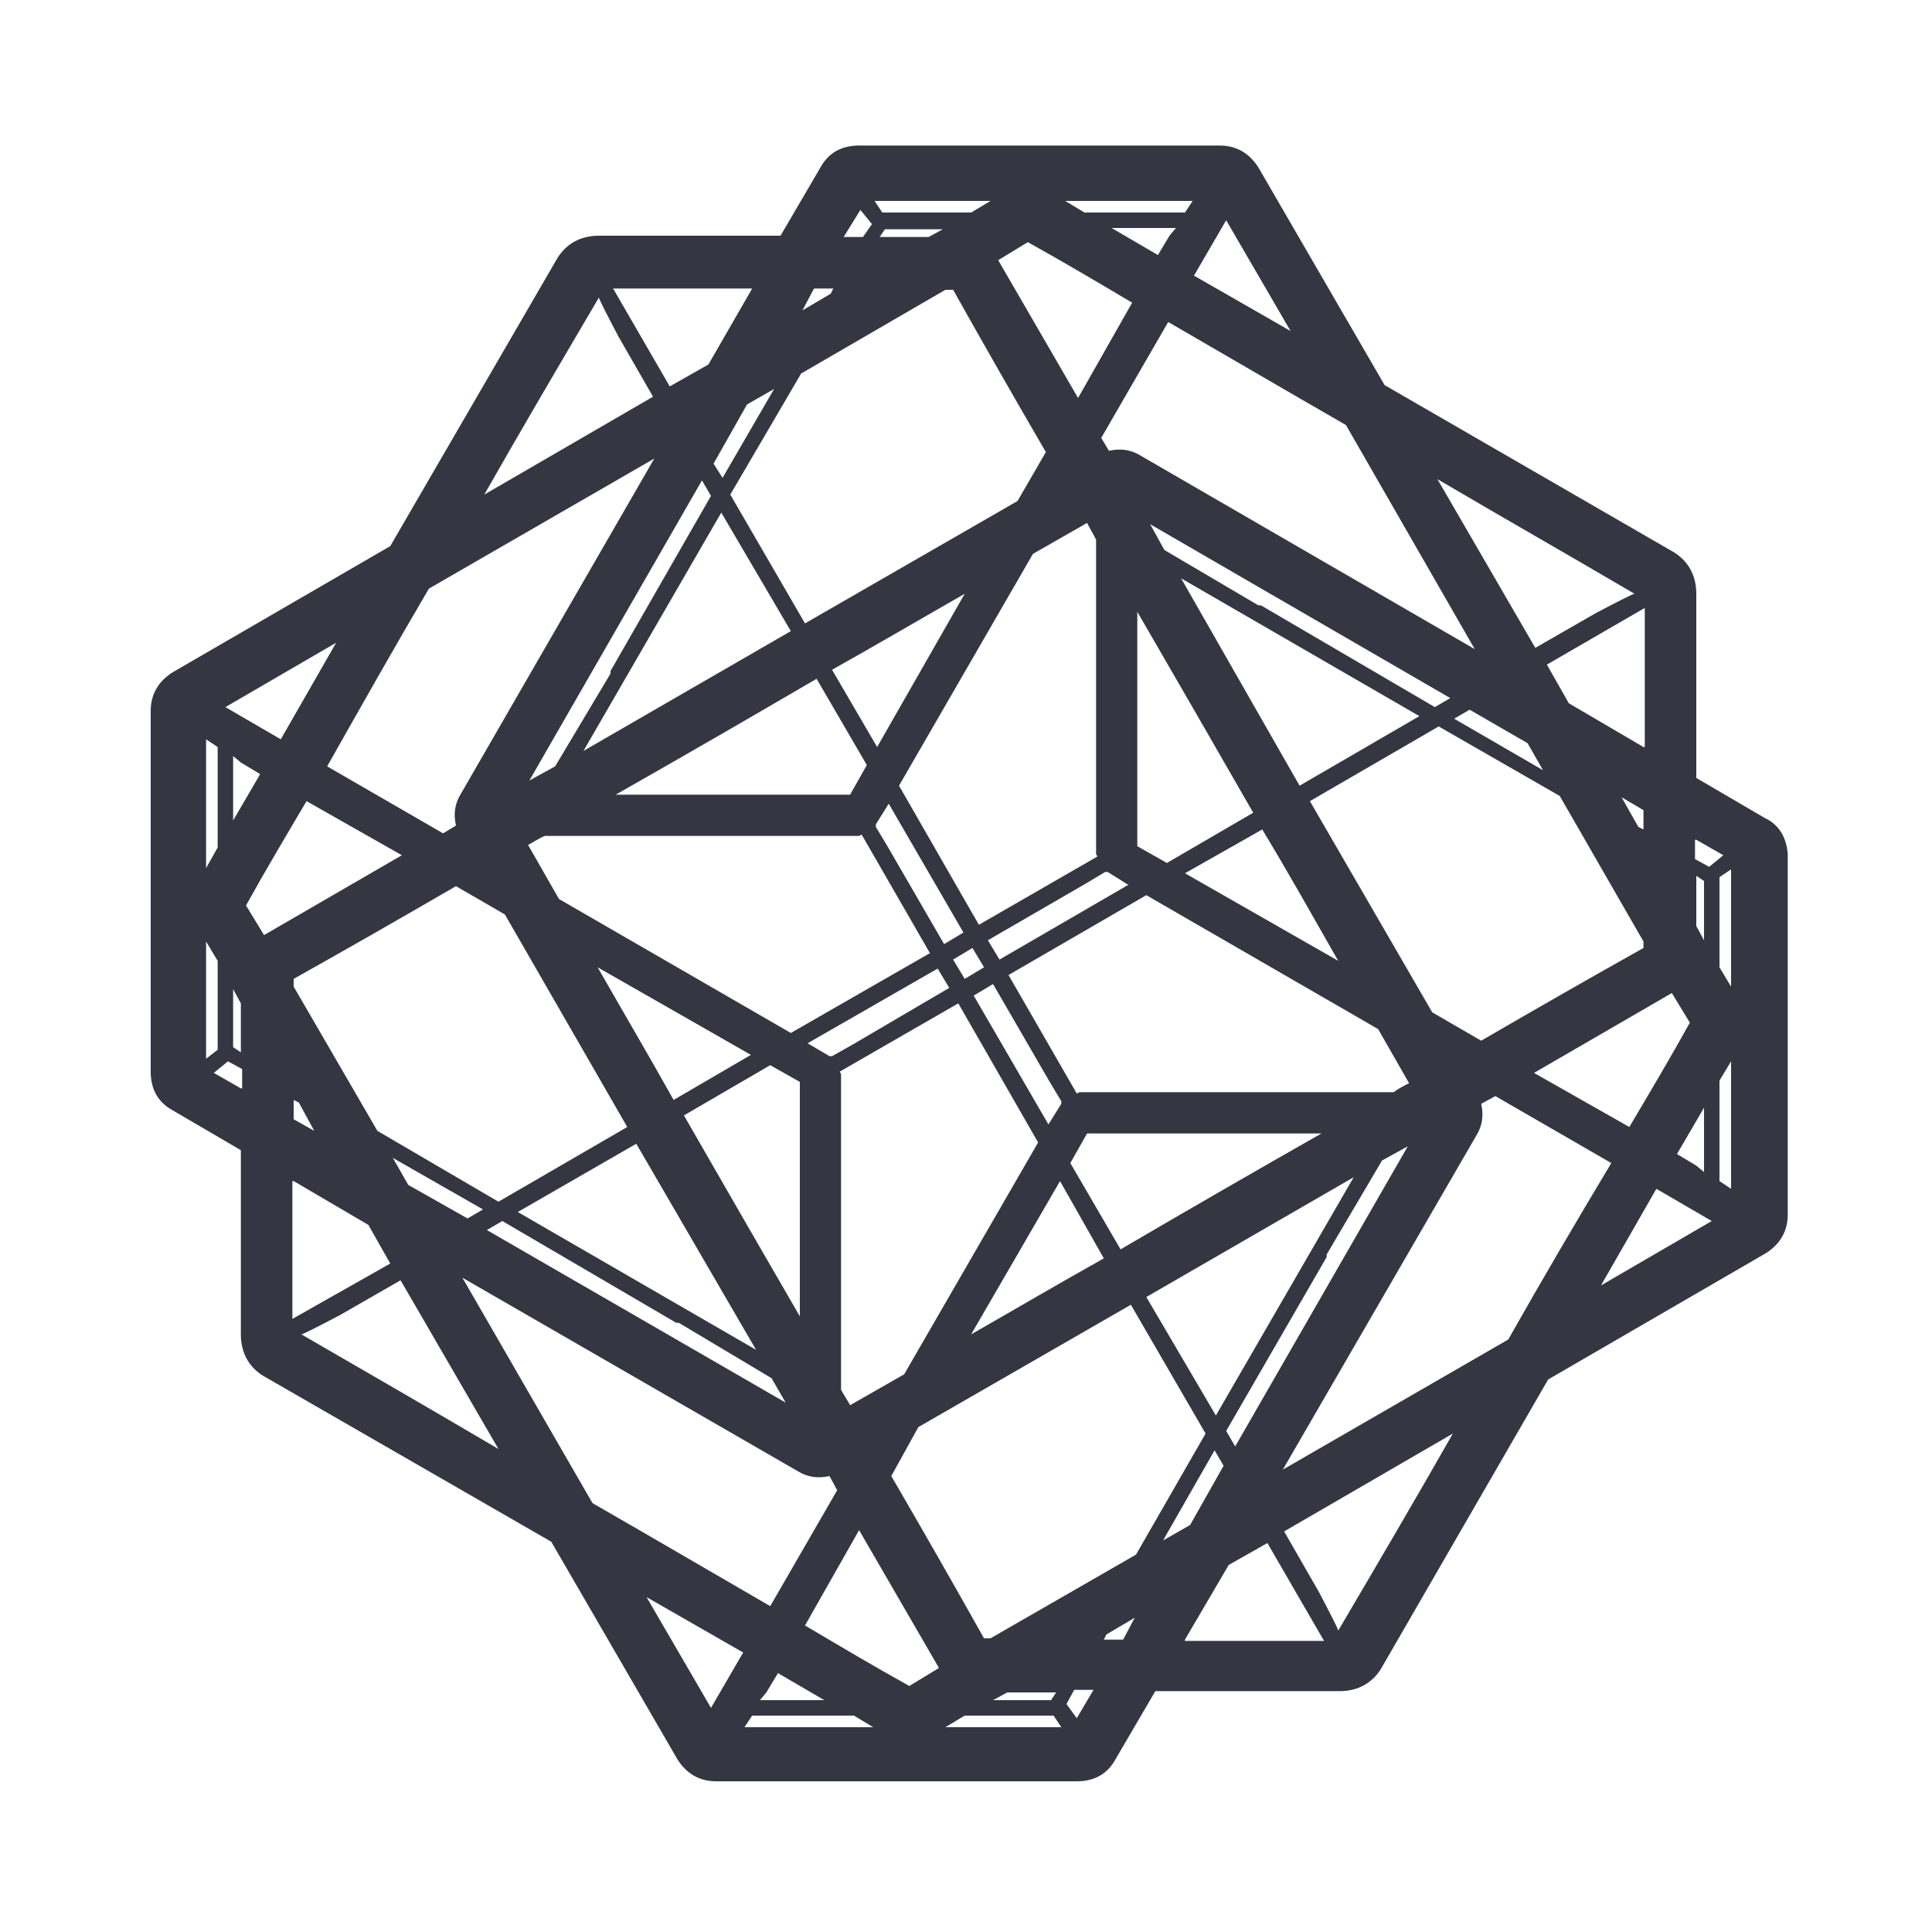 <?xml version="1.0" encoding="utf-8"?>
<!-- Generator: Adobe Illustrator 18.1.0, SVG Export Plug-In . SVG Version: 6.00 Build 0)  -->
<svg version="1.0" id="Layer_1" xmlns="http://www.w3.org/2000/svg" xmlns:xlink="http://www.w3.org/1999/xlink" x="0px" y="0px"
	 viewBox="0 0 150 150" enable-background="new 0 0 150 150" xml:space="preserve">
<g>
	<path fill="#343642" d="M137,63.5l-5.3-3.1V46.1c0-1.4-0.6-2.5-1.7-3.2l-22.5-13l-9.8-16.9c-0.7-1.1-1.7-1.7-3-1.7h-28
		c-1.4,0-2.4,0.6-3,1.7l-3.1,5.3H46.5c-1.4,0-2.5,0.6-3.2,1.7l-13,22.4l-16.9,9.8c-1.1,0.7-1.7,1.7-1.7,3v28c0,1.4,0.6,2.4,1.7,3
		l5.3,3.1v14.3c0,1.4,0.6,2.5,1.7,3.2l22.4,12.9l9.8,16.9c0.7,1.1,1.7,1.7,3,1.7h28c1.4,0,2.4-0.6,3-1.7l3.1-5.3h14.3
		c1.4,0,2.5-0.6,3.2-1.7l13-22.5l16.9-9.8c1.1-0.7,1.7-1.7,1.7-3v-28C138.7,65,138.1,64,137,63.5z M131.7,65.2l2.1,1.2l-1.1,0.9
		l-1.1-0.6V65.2z M131.7,68l0.6,0.4v4.6l-0.6-1.1V68z M132.3,86v5l-0.6-0.5l-1.5-0.9L132.3,86z M131.2,79.4
		c-1.5,2.7-3.1,5.4-4.7,8.1l-7.4-4.2l10.7-6.2L131.2,79.4z M65.2,83.2l9.2-5.3l6.2,10.8l-10.4,18c-1.4,0.8-2.8,1.6-4.2,2.4
		c-0.2-0.4-0.5-0.8-0.7-1.2V83.4L65.2,83.2z M29.3,87.8l-6.5-11.2V76c4.1-2.3,8.3-4.7,12.6-7.2l3.8,2.2l9.5,16.5l-10,5.8L29.3,87.8z
		 M37.5,93.9l-1.2,0.7L31.7,92l-1.2-2.1L37.5,93.9z M24.4,87.8l-1.6-0.9v-1.5l0.4,0.2L24.4,87.8z M46.4,75.1l11.9,6.8l-6,3.5
		C50.4,82,48.4,78.6,46.4,75.1z M58.7,104.8L40.2,94.1l9.2-5.3L58.7,104.8z M39,94.8l13.5,7.9h0.2l7.2,4.3l1.1,1.9L37.8,95.5
		L39,94.8z M53.1,86.6l6.7-3.9l2.3,1.3v18.2C59.2,97.2,56.2,92,53.1,86.6z M61.4,80.2l-18-10.4c-0.8-1.4-1.6-2.8-2.4-4.2
		c0.4-0.2,0.8-0.5,1.3-0.7h24.4l0.2-0.1l5.3,9.2L61.4,80.2z M85.2,66.5L76,71.8L69.8,61l10.4-18c1.4-0.8,2.8-1.6,4.2-2.4
		c0.2,0.4,0.5,0.9,0.7,1.3v24.4L85.2,66.5z M75.5,73.6l0.9,1.5l-1.5,0.9L74,74.5L75.5,73.6z M73.3,73.3l-4.4-7.6l-0.9-1.5v-0.2
		l1-1.6l5.8,10L73.3,73.3z M77.1,76.4l4.4,7.6l0.9,1.5v0.2l-1,1.6l-5.8-10L77.1,76.4z M76.7,73l7.6-4.4l1.5-0.9H86l1.6,1l-10,5.8
		L76.7,73z M68.1,58l-3.5-6c3.4-1.9,6.8-3.9,10.3-5.9L68.1,58z M67.3,59.4L66,61.7H47.8c5.1-2.9,10.3-5.9,15.6-9L67.3,59.4z
		 M45.3,58.3l10.7-18.5l5.4,9.2L45.3,58.3z M47.4,52.1v0.2l-4.3,7.2l-2,1.1l13.4-23.3l0.7,1.2L47.4,52.1z M72.8,75.2l0.9,1.5
		l-7.5,4.4L64.6,82h-0.2l-1.7-1L72.8,75.2z M82.3,91.7l3.4,6c-3.4,1.9-6.8,3.9-10.3,5.9L82.3,91.7z M83.1,90.3l1.3-2.3h18.2
		c-5.1,2.9-10.3,5.9-15.6,9L83.1,90.3z M105.1,91.4l-10.7,18.5l-5.4-9.2L105.1,91.4z M103,97.6v-0.2l4.3-7.3l2-1.1l-13.4,23.3
		l-0.7-1.2L103,97.6z M108.2,84.8H83.8l-0.2,0.1l-5.3-9.2L89,69.5l18,10.4c0.8,1.4,1.6,2.8,2.4,4.2C109,84.3,108.6,84.5,108.2,84.8z
		 M91.7,44.9l18.5,10.7l-9.3,5.4L91.7,44.9z M103.9,74.6l-11.9-6.8l6-3.4C100,67.7,101.9,71.1,103.9,74.6z M97.9,47h-0.2l-7.3-4.3
		l-1.1-2l23.3,13.5l-1.2,0.7L97.9,47z M97.3,63.1l-6.7,3.9l-2.3-1.3V47.5C91.2,52.5,94.2,57.7,97.3,63.1z M101.7,62.2l10-5.8
		l9.4,5.4l6.5,11.3v0.5c-4.1,2.3-8.3,4.7-12.6,7.2l-3.8-2.2L101.7,62.2z M112.9,55.8l1.2-0.7l4.5,2.6l1.2,2.1L112.9,55.8z
		 M125.9,61.9l1.7,1v1.5l-0.4-0.2L125.9,61.9z M127.6,58l-5.8-3.4l-1.7-3l7.6-4.4V58z M126.9,46.1c-0.1,0-1.1,0.5-3,1.5l-4.7,2.7
		l-7.6-13.1C116.7,40.2,121.8,43.1,126.9,46.1z M114.5,50.4l-25.9-15c-0.8-0.5-1.6-0.6-2.5-0.4l-0.6-1l5.2-9c4.5,2.6,9.1,5.3,13.8,8
		L114.5,50.4z M89.9,19.8l-3.6-2.1h5l-0.5,0.6L89.9,19.8z M95.2,17.1l5,8.6l-7.5-4.3L95.2,17.1z M92.6,15.6L92,16.5h-7.8l-1.5-0.9
		H92.6z M79.8,18.8c2.7,1.5,5.4,3.1,8.1,4.7l-4.2,7.4l-6.2-10.7L79.8,18.8z M76.9,15.6l-1.5,0.9h-6.9l-0.6-0.9H76.9z M73.2,17.8
		l-1.1,0.6h-3.8l0.4-0.6H73.2z M66.8,16.3l0.9,1.1L67,18.4h-1.5L66.8,16.3z M63.2,22.4h1.5l-0.2,0.4l-2.2,1.3L63.2,22.4z M62.2,29
		l11.2-6.5H74c2.3,4.1,4.7,8.3,7.2,12.6l-2.2,3.8l-16.5,9.5l-5.8-10L62.2,29z M56.1,37.1L55.4,36l2.6-4.6l2.1-1.2L56.1,37.1z
		 M58.4,22.4L55,28.3L52,30l-4.4-7.6H58.4z M46.5,23.1c0,0.1,0.5,1.1,1.5,3l2.7,4.7l-13.1,7.6C40.5,33.3,43.5,28.2,46.5,23.1z
		 M33.3,45.7l17.5-10.1l-15,26c-0.5,0.8-0.6,1.6-0.4,2.5l-1,0.6l-9-5.2C28,54.9,30.6,50.3,33.3,45.7z M26.1,49.9l-4.3,7.5l-4.3-2.5
		L26.1,49.9z M20.2,60.1l-2.1,3.6v-5l0.6,0.5L20.2,60.1z M16,57.4l0.9,0.6v7.8L16,67.4V57.4z M16,73.1l0.9,1.5v6.9L16,82.2V73.1z
		 M18.7,84.5l-2.1-1.2l1.1-0.9l1.1,0.6V84.5z M18.7,81.7l-0.6-0.4v-4.5l0.6,1.1V81.7z M19.1,70.3c1.5-2.7,3.1-5.4,4.7-8.1l7.4,4.2
		l-10.7,6.2L19.1,70.3z M22.8,91.7l5.8,3.4l1.7,3l-7.6,4.3V91.7z M23.4,103.6c0.1,0,1.1-0.5,3-1.5l4.7-2.7l7.6,13.1
		C33.6,109.5,28.6,106.6,23.4,103.6z M35.9,99.2l26,15c0.8,0.5,1.6,0.6,2.5,0.4l0.6,1.1l-5.2,9c-4.5-2.6-9.1-5.3-13.8-8L35.9,99.2z
		 M60.4,129.9l3.6,2.1h-5l0.5-0.6L60.4,129.9z M55.2,132.6l-5-8.6l7.5,4.3L55.2,132.6z M57.8,134.1l0.6-0.9h7.9l1.5,0.9H57.8z
		 M70.6,130.9c-2.7-1.5-5.4-3.1-8.1-4.7l4.2-7.4l6.2,10.7L70.6,130.9z M73.4,134.1l1.5-0.9h6.9l0.6,0.9H73.4z M77.1,132l1.1-0.6h3.8
		l-0.4,0.6H77.1z M83.6,133.4l-0.8-1.1l0.6-1.1h1.5L83.6,133.4z M87.2,127.3h-1.5l0.2-0.4l2.2-1.3L87.2,127.3z M88.2,120.7
		l-11.3,6.5h-0.5c-2.3-4.1-4.7-8.3-7.2-12.6l2.1-3.8l16.5-9.5l5.8,10L88.2,120.7z M94.3,112.6l0.7,1.2l-2.6,4.6l-2.1,1.2L94.3,112.6
		z M92,127.3l3.4-5.8l3-1.7l4.4,7.6H92z M103.9,126.6c0-0.1-0.5-1.1-1.5-3l-2.7-4.7l13.1-7.6C109.9,116.4,106.9,121.5,103.9,126.6z
		 M117.1,104l-17.5,10.1l15-25.9c0.5-0.8,0.6-1.6,0.4-2.5l1.1-0.6l9,5.2C122.4,94.8,119.7,99.4,117.1,104z M124.3,99.8l4.3-7.5
		l4.3,2.5L124.3,99.8z M134.4,92.3l-0.9-0.6v-7.8l0.9-1.5V92.3z M134.4,76.6l-0.9-1.5v-7l0.9-0.6V76.6z"/>
</g>
</svg>
